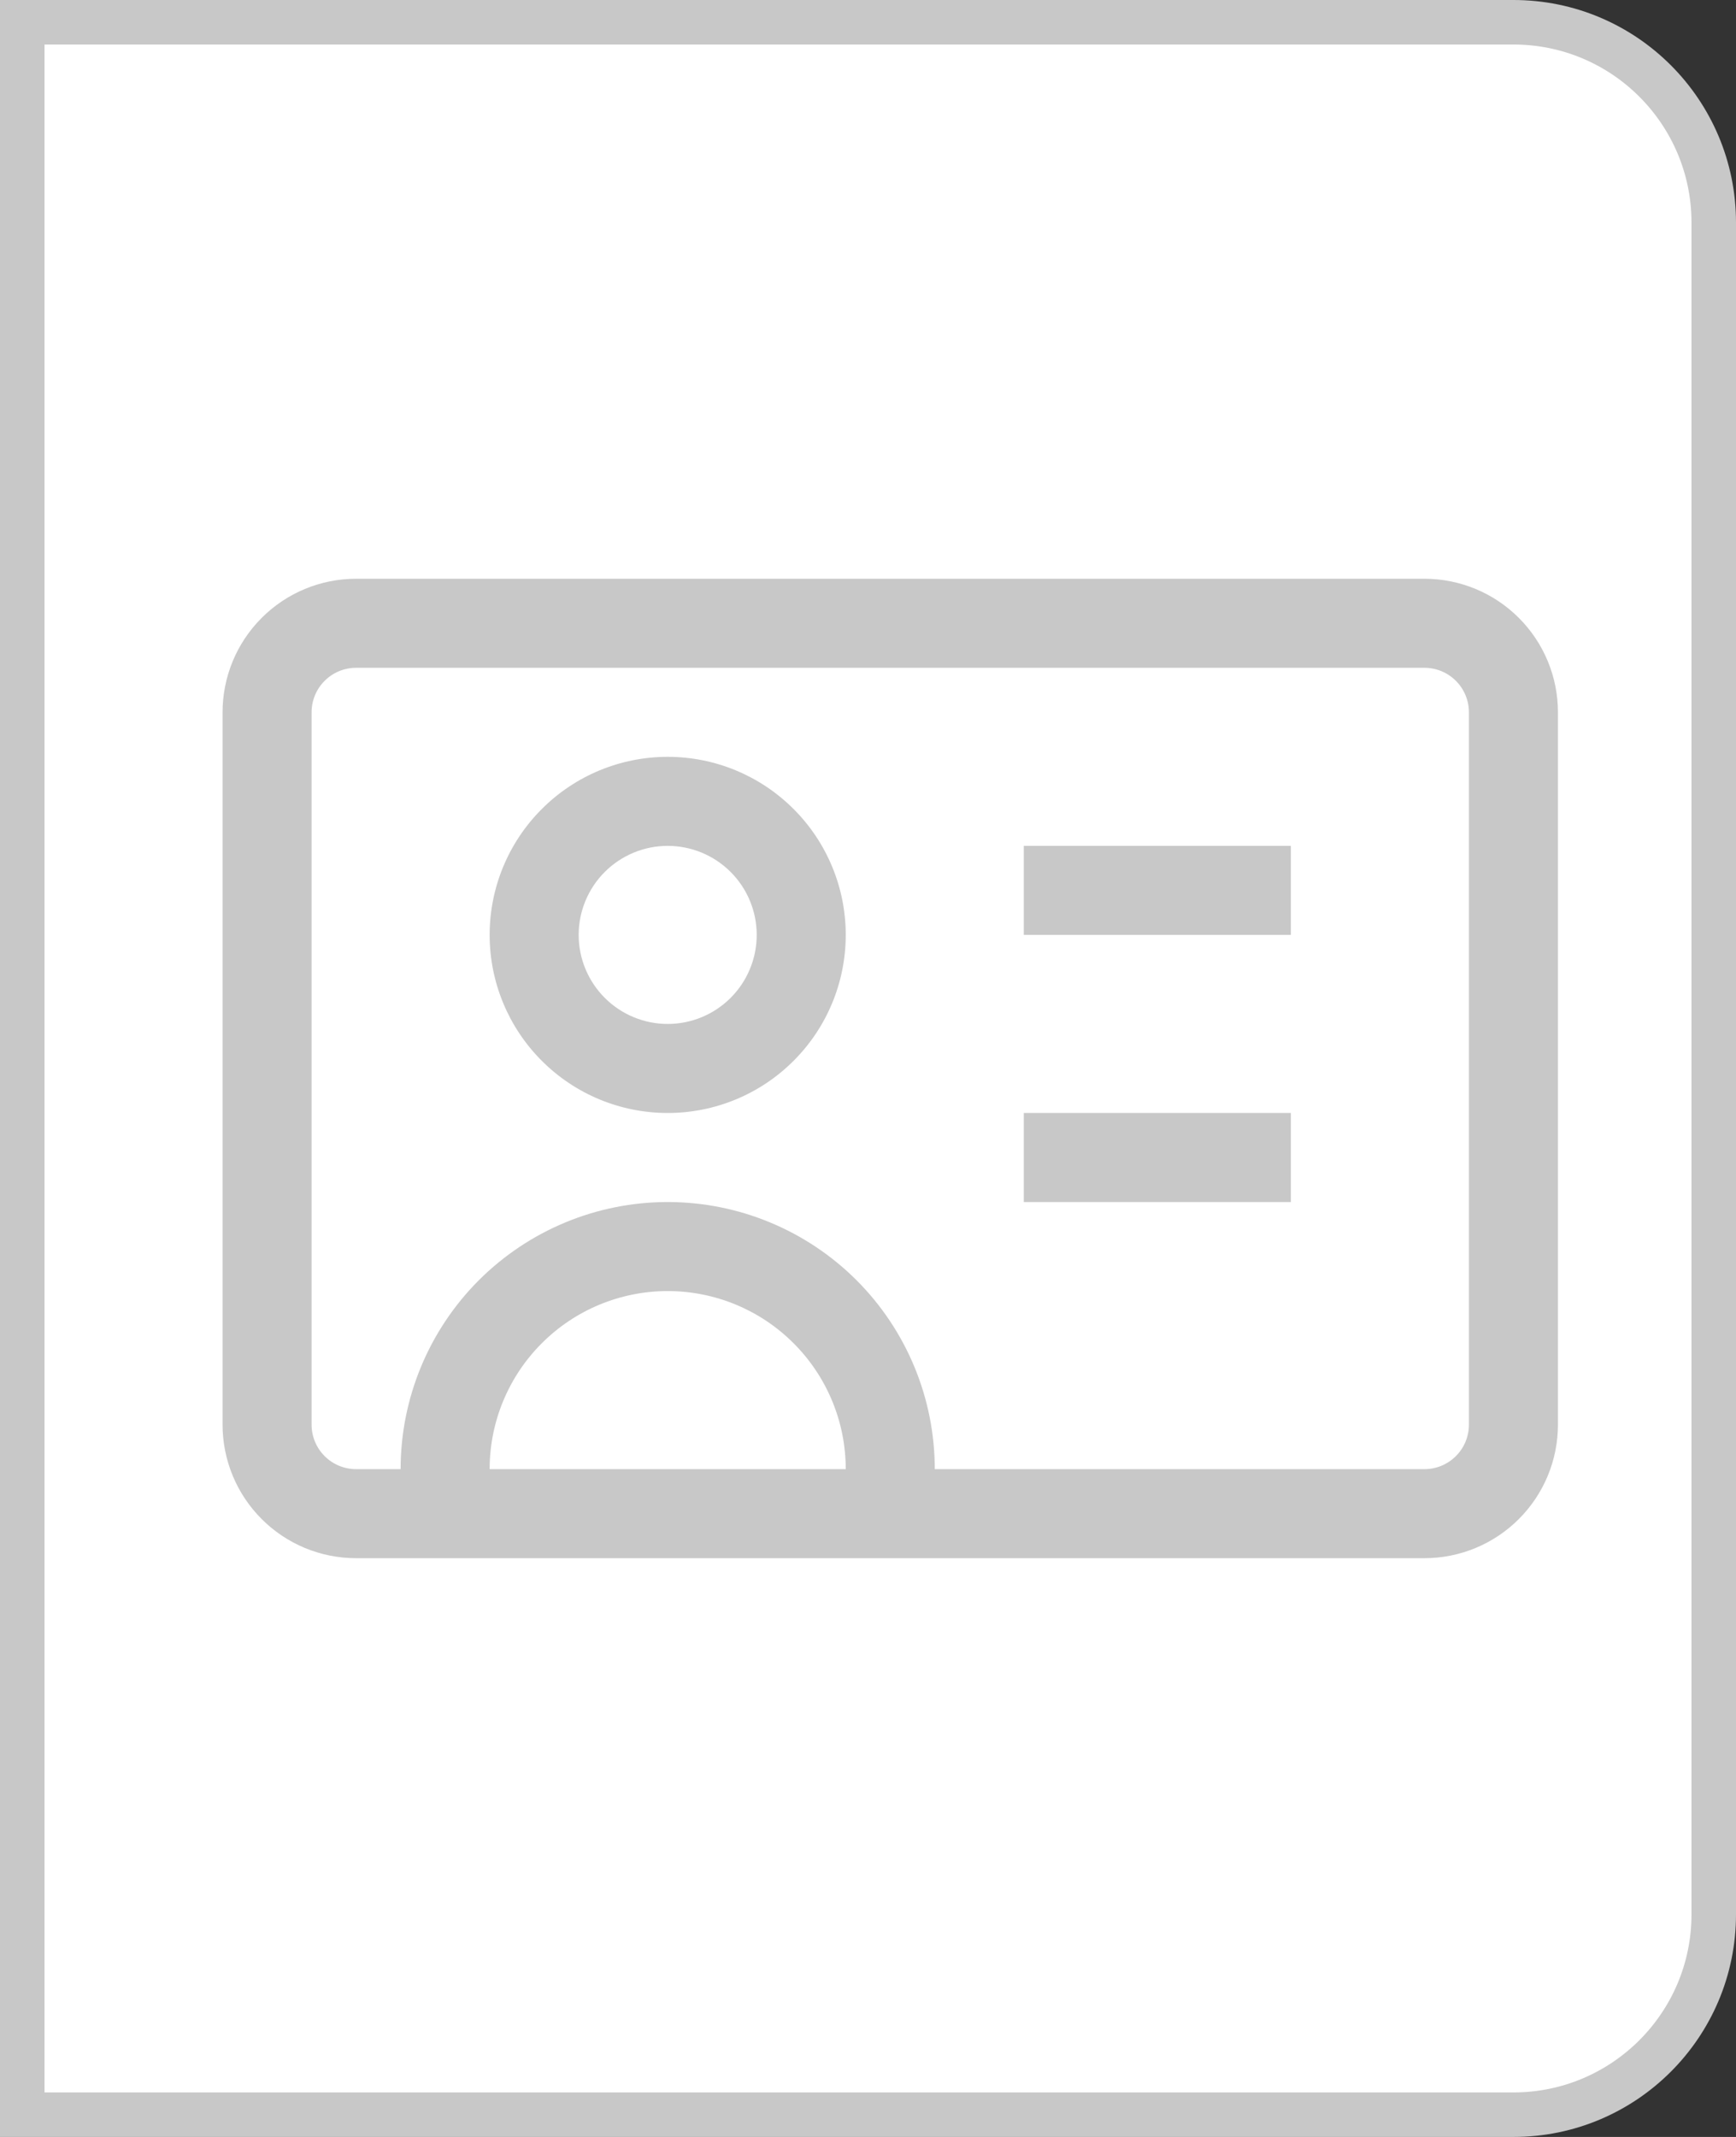 <svg width="39" height="48" viewBox="0 0 39 48" fill="none" xmlns="http://www.w3.org/2000/svg">
<rect x="0" y="0" width="39" height="48" fill="#333333" stroke="none"/>
<path d="M0.5 0.5H34C36.485 0.5 38.5 2.515 38.5 5V43C38.5 45.485 36.485 47.5 34 47.5H0.5V0.5Z" fill="white" stroke="#C8C8C8"/>
<g clip-path="url(#clip0_1465_3441)">
<path d="M9 34V35H11V34H9ZM19 34V35H21V34H19ZM11 34V33H9V34H11ZM19 33V34H21V33H19ZM15 29C16.061 29 17.078 29.421 17.828 30.172C18.579 30.922 19 31.939 19 33H21C21 31.409 20.368 29.883 19.243 28.757C18.117 27.632 16.591 27 15 27V29ZM11 33C11 31.939 11.421 30.922 12.172 30.172C12.922 29.421 13.939 29 15 29V27C13.409 27 11.883 27.632 10.757 28.757C9.632 29.883 9 31.409 9 33H11ZM15 17C13.939 17 12.922 17.421 12.172 18.172C11.421 18.922 11 19.939 11 21H13C13 20.47 13.211 19.961 13.586 19.586C13.961 19.211 14.47 19 15 19V17ZM19 21C19 19.939 18.579 18.922 17.828 18.172C17.078 17.421 16.061 17 15 17V19C15.53 19 16.039 19.211 16.414 19.586C16.789 19.961 17 20.47 17 21H19ZM15 25C16.061 25 17.078 24.579 17.828 23.828C18.579 23.078 19 22.061 19 21H17C17 21.53 16.789 22.039 16.414 22.414C16.039 22.789 15.53 23 15 23V25ZM15 23C14.47 23 13.961 22.789 13.586 22.414C13.211 22.039 13 21.53 13 21H11C11 22.061 11.421 23.078 12.172 23.828C12.922 24.579 13.939 25 15 25V23ZM8 15H32V13H8V15ZM33 16V32H35V16H33ZM32 33H8V35H32V33ZM7 32V16H5V32H7ZM8 33C7.735 33 7.48 32.895 7.293 32.707C7.105 32.52 7 32.265 7 32H5C5 32.796 5.316 33.559 5.879 34.121C6.441 34.684 7.204 35 8 35V33ZM33 32C33 32.265 32.895 32.52 32.707 32.707C32.52 32.895 32.265 33 32 33V35C32.796 35 33.559 34.684 34.121 34.121C34.684 33.559 35 32.796 35 32H33ZM32 15C32.265 15 32.52 15.105 32.707 15.293C32.895 15.48 33 15.735 33 16H35C35 15.204 34.684 14.441 34.121 13.879C33.559 13.316 32.796 13 32 13V15ZM8 13C7.204 13 6.441 13.316 5.879 13.879C5.316 14.441 5 15.204 5 16H7C7 15.735 7.105 15.48 7.293 15.293C7.48 15.105 7.735 15 8 15V13ZM23 21H29V19H23V21ZM23 27H29V25H23V27Z" fill="#C8C8C8"/>
</g>
<defs>
<clipPath id="clip0_1465_3441">
<rect width="30" height="30" fill="white" transform="translate(5 9)"/>
</clipPath>
</defs>
</svg>
